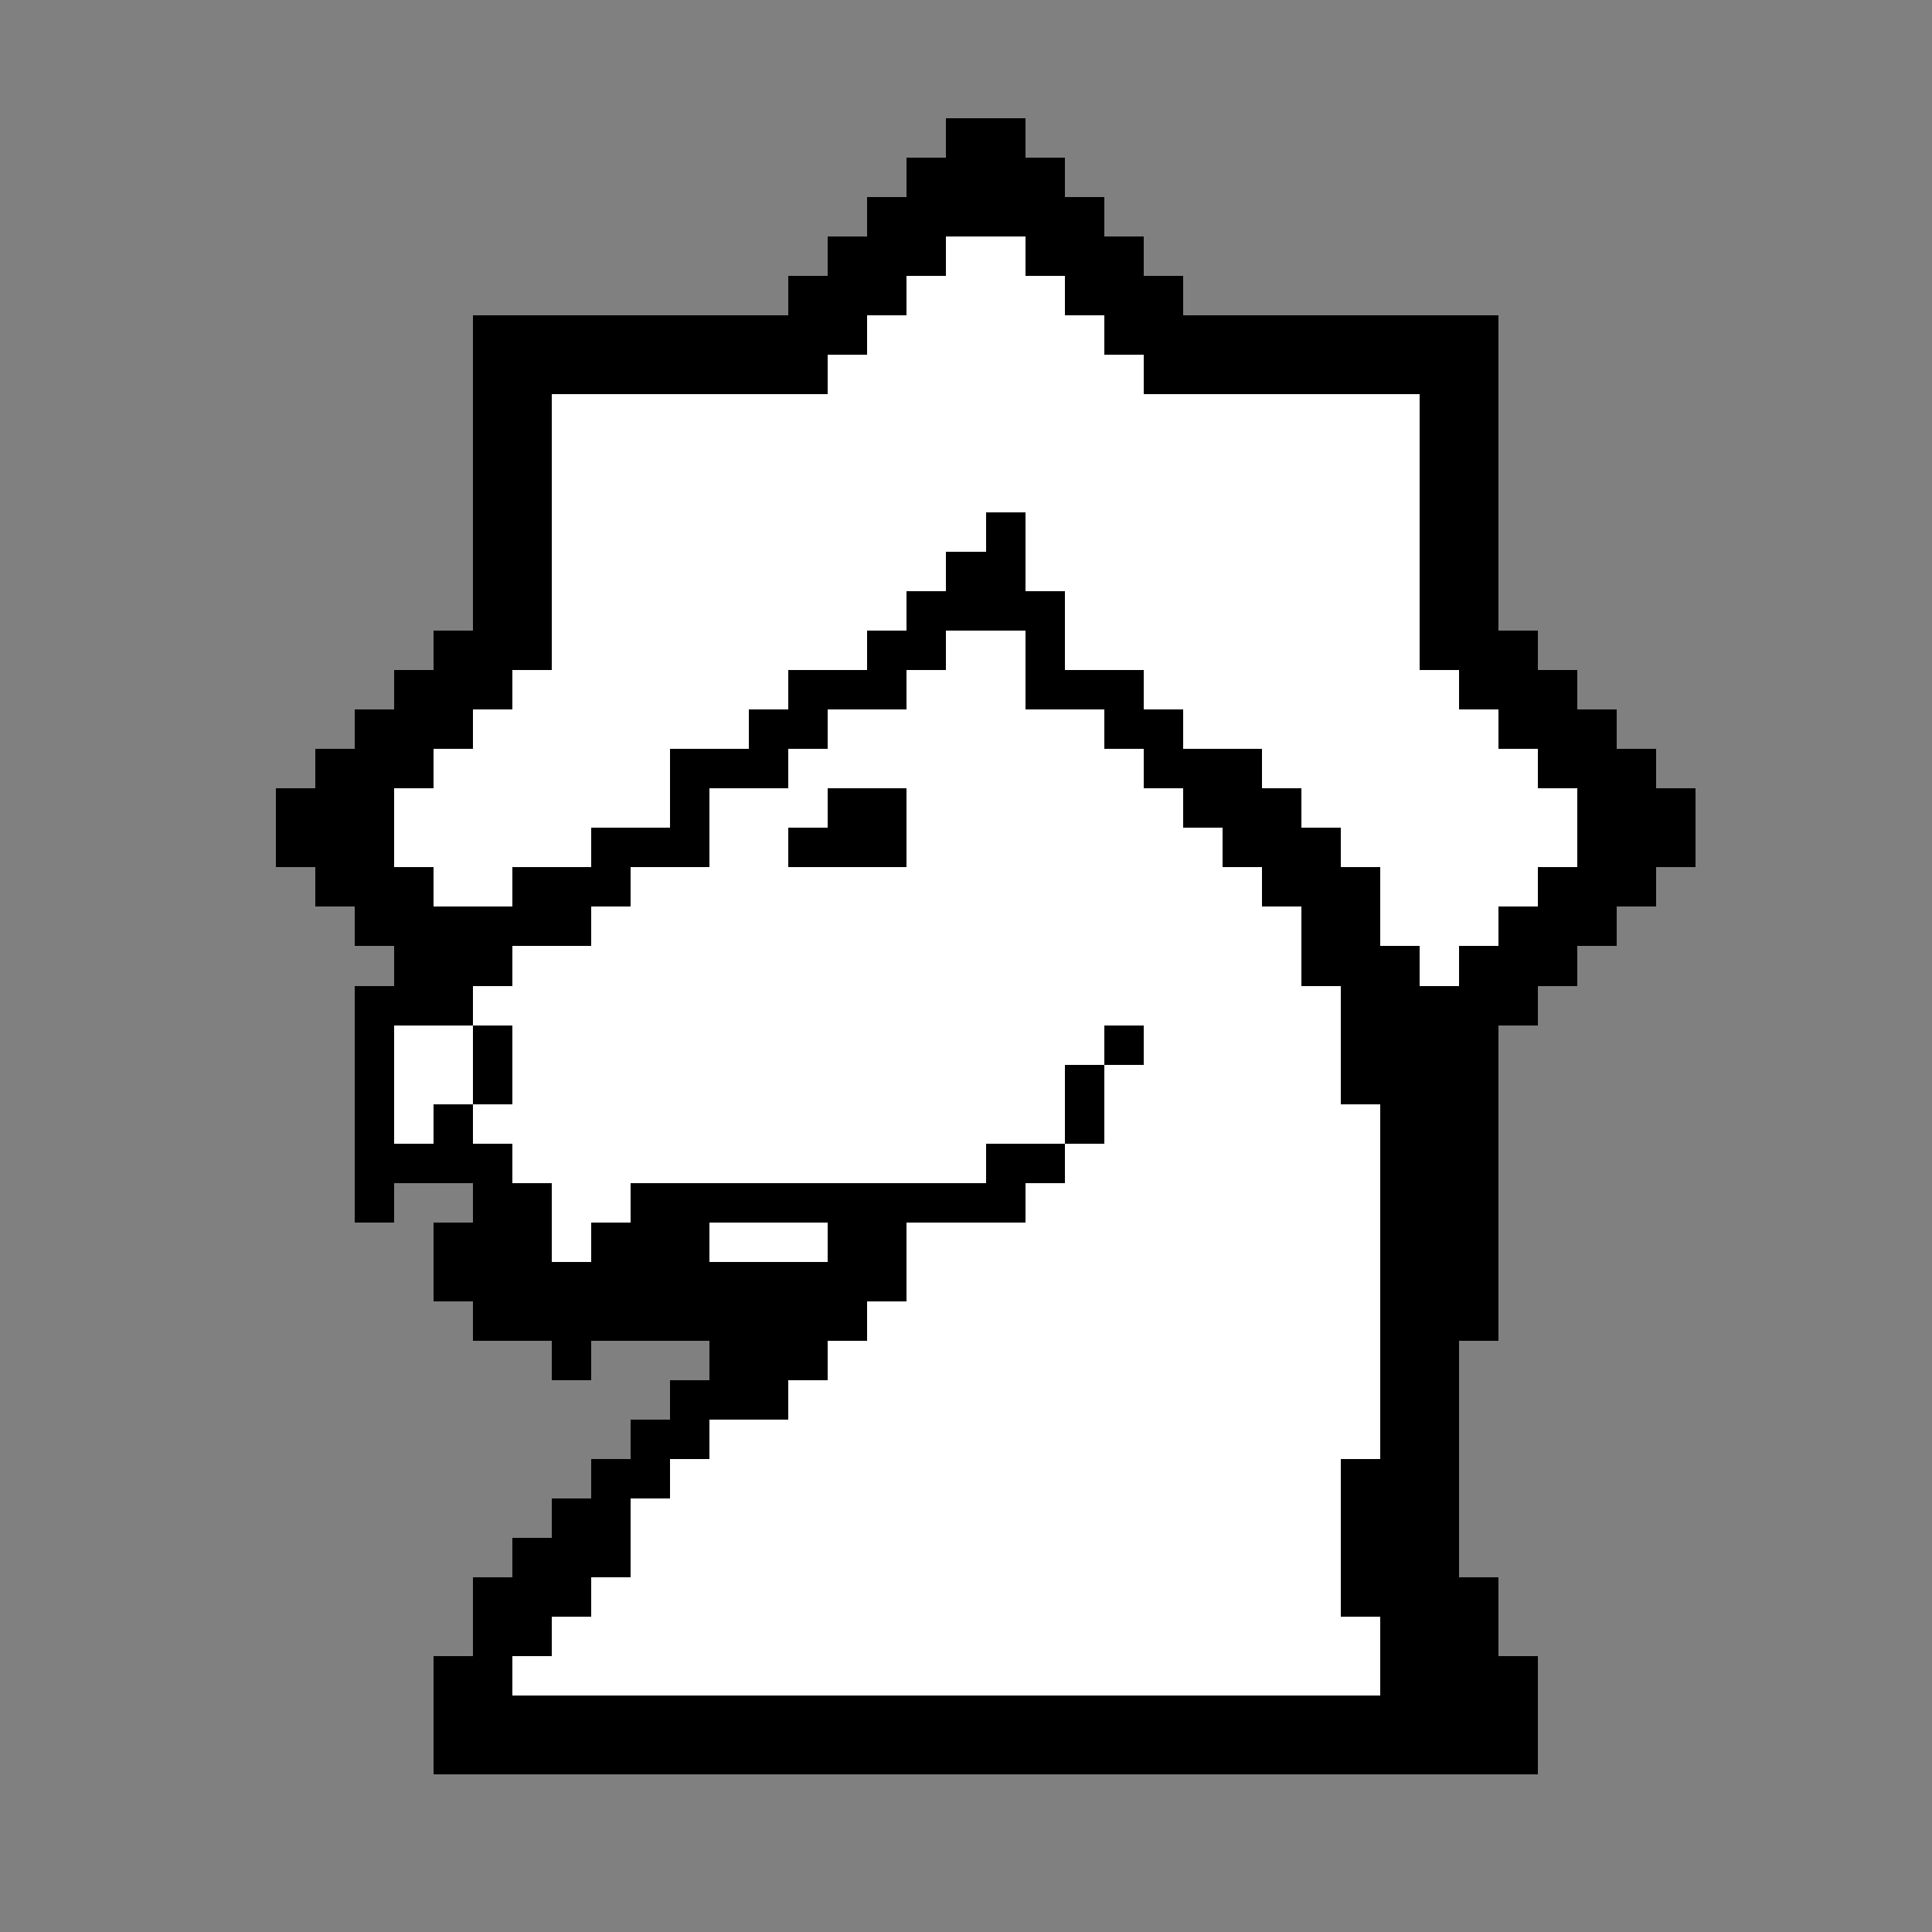 <svg xmlns="http://www.w3.org/2000/svg" viewBox="0 -0.5 49 49" shape-rendering="crispEdges">
<rect x="0" y="-0.5" width="49" height="49" fill="#808080" stroke="none"/>
<path stroke="#000000" d="M24 3h2M23 4h4M22 5h6M21 6h3M26 6h3M20 7h3M27 7h3M12 8h10M28 8h10M12 9h9M29 9h9M12 10h2M36 10h2M12 11h2M36 11h2M12 12h2M36 12h2M12 13h2M25 13h1M36 13h2M12 14h2M24 14h2M36 14h2M12 15h2M23 15h4M36 15h2M11 16h3M22 16h2M26 16h1M36 16h3M10 17h3M20 17h3M26 17h3M37 17h3M9 18h3M19 18h2M28 18h2M38 18h3M8 19h3M17 19h3M29 19h3M39 19h3M7 20h3M17 20h1M21 20h2M30 20h3M40 20h3M7 21h3M15 21h3M20 21h3M31 21h3M40 21h3M8 22h3M13 22h3M32 22h3M39 22h3M9 23h6M33 23h2M38 23h3M10 24h3M33 24h3M37 24h3M9 25h3M34 25h5M9 26h1M12 26h1M28 26h1M34 26h4M9 27h1M12 27h1M27 27h1M34 27h4M9 28h1M11 28h1M27 28h1M35 28h3M9 29h4M25 29h2M35 29h3M9 30h1M12 30h2M16 30h10M35 30h3M11 31h3M15 31h3M21 31h2M35 31h3M11 32h12M35 32h3M12 33h10M35 33h3M14 34h1M18 34h3M35 34h2M17 35h3M35 35h2M16 36h2M35 36h2M15 37h2M34 37h3M14 38h2M34 38h3M13 39h3M34 39h3M12 40h3M34 40h4M12 41h2M35 41h3M11 42h2M35 42h4M11 43h28M11 44h28" />
<path stroke="#ffffff" d="M24 6h2M23 7h4M22 8h6M21 9h8M14 10h22M14 11h22M14 12h22M14 13h11M26 13h10M14 14h10M26 14h10M14 15h9M27 15h9M14 16h8M24 16h2M27 16h9M13 17h7M23 17h3M29 17h8M12 18h7M21 18h7M30 18h8M11 19h6M20 19h9M32 19h7M10 20h7M18 20h3M23 20h7M33 20h7M10 21h5M18 21h2M23 21h8M34 21h6M11 22h2M16 22h16M35 22h4M15 23h18M35 23h3M13 24h20M36 24h1M12 25h22M10 26h2M13 26h15M29 26h5M10 27h2M13 27h14M28 27h6M10 28h1M12 28h15M28 28h7M13 29h12M27 29h8M14 30h2M26 30h9M14 31h1M18 31h3M23 31h12M23 32h12M22 33h13M21 34h14M20 35h15M18 36h17M17 37h17M16 38h18M16 39h18M15 40h19M14 41h21M13 42h22" />
</svg>